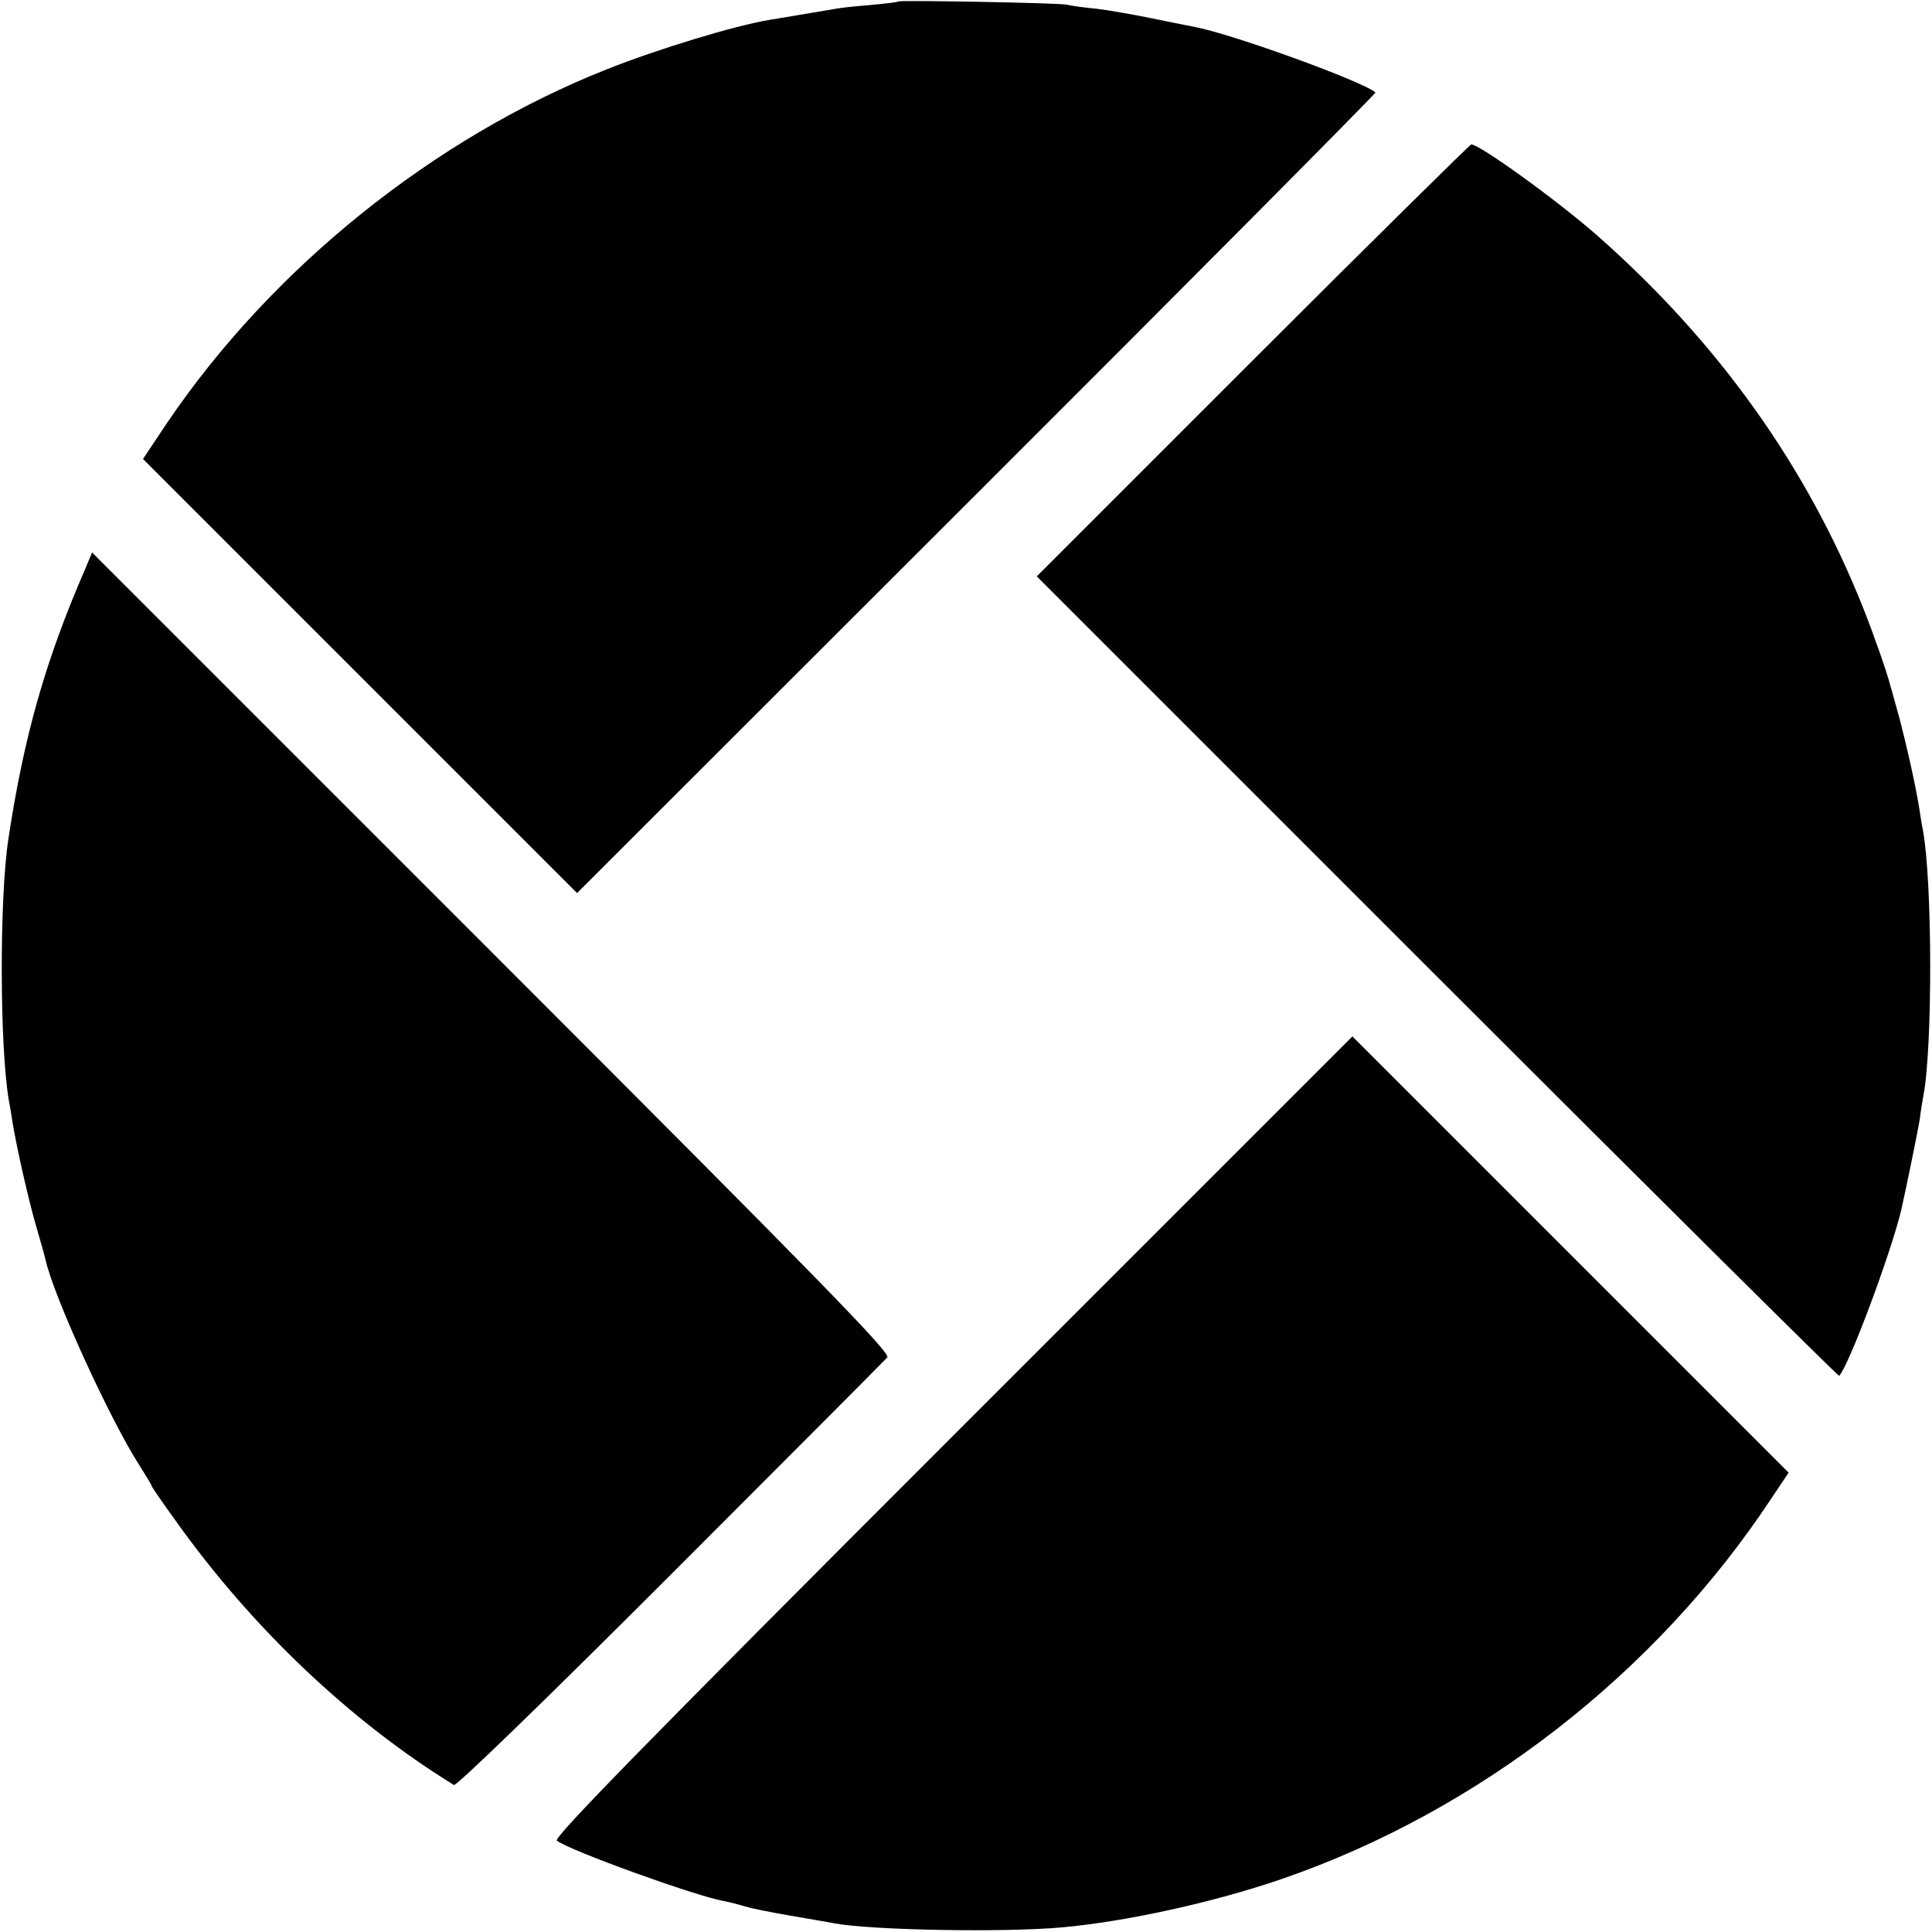 <?xml version="1.0" standalone="no"?>
<!DOCTYPE svg PUBLIC "-//W3C//DTD SVG 20010904//EN"
 "http://www.w3.org/TR/2001/REC-SVG-20010904/DTD/svg10.dtd">
<svg version="1.0" xmlns="http://www.w3.org/2000/svg"
 width="535pt" height="535pt" viewBox="0 0 535 535"
 preserveAspectRatio="xMidYMid meet">
<g transform="translate(0,535) scale(0.1,-0.1)"
fill="#000000" stroke="none">
<path d="M2488 5346 c-1 -2 -37 -6 -78 -10 -41 -3 -86 -8 -100 -11 -76 -13
-149 -25 -179 -30 -97 -16 -310 -81 -451 -137 -479 -190 -927 -550 -1218 -980
l-66 -99 601 -601 601 -601 1108 1107 c609 608 1105 1108 1103 1110 -34 30
-394 161 -499 181 -13 3 -67 13 -119 24 -53 11 -123 23 -156 27 -33 3 -69 8
-80 11 -22 5 -461 13 -467 9z"/>
<path d="M3469 4352 l-598 -598 1109 -1109 c610 -610 1111 -1107 1113 -1105
28 31 143 339 172 460 13 58 45 213 51 250 3 25 8 54 10 65 26 133 25 594 -1
735 -3 14 -7 41 -10 60 -11 69 -36 178 -55 251 -12 41 -22 81 -25 89 -9 37
-49 150 -75 215 -156 393 -402 737 -735 1031 -110 97 -327 254 -351 254 -3 0
-276 -269 -605 -598z"/>
<path d="M237 3777 c-111 -255 -171 -466 -214 -752 -25 -165 -24 -579 2 -725
3 -14 7 -41 10 -60 12 -72 45 -217 65 -285 11 -38 23 -80 26 -93 21 -98 177
-440 259 -568 19 -30 35 -56 35 -59 0 -2 30 -46 67 -97 211 -296 483 -554 770
-731 6 -4 245 227 599 581 324 324 594 595 601 603 10 12 -174 201 -1095 1122
l-1107 1107 -18 -43z"/>
<path d="M2637 1372 c-850 -850 -1105 -1111 -1095 -1119 34 -27 383 -153 461
-167 16 -3 43 -10 60 -15 18 -6 75 -17 127 -26 52 -9 106 -18 120 -21 103 -19
469 -26 633 -11 176 16 418 69 607 134 543 187 1035 569 1354 1052 l49 73
-604 604 -604 604 -1108 -1108z"/>
</g>
</svg>
